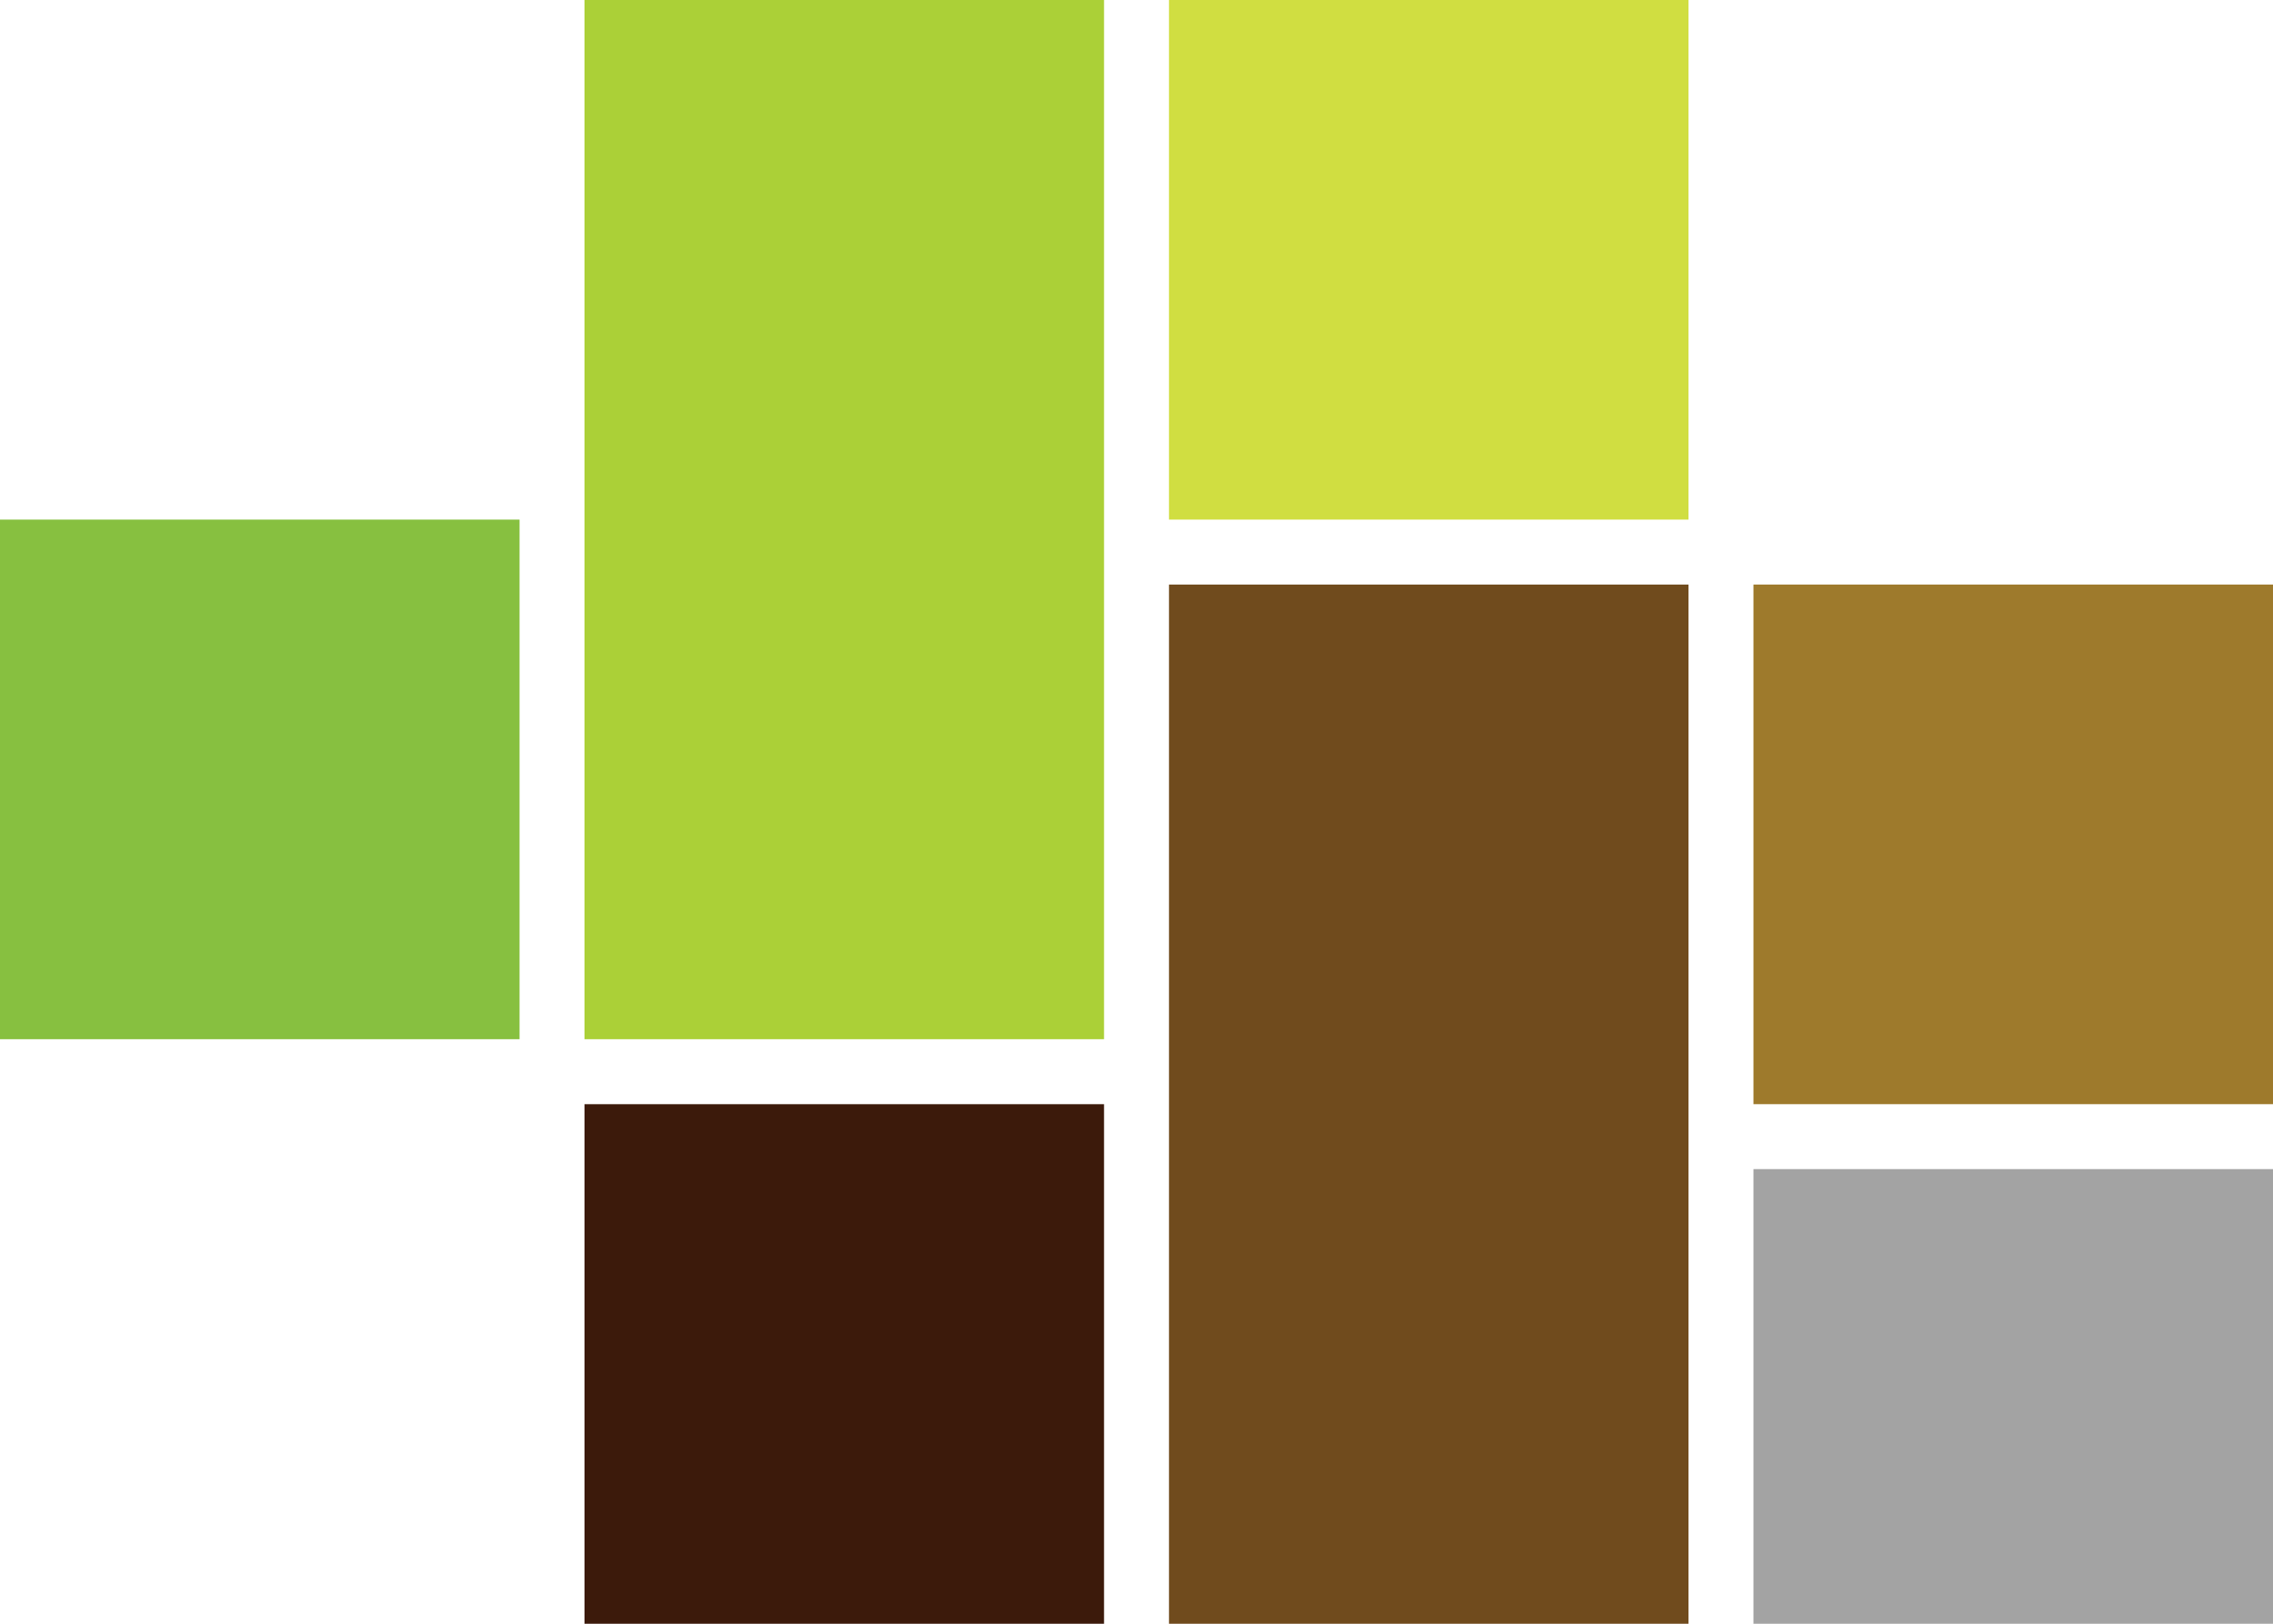 <?xml version="1.0" encoding="utf-8"?>
<!-- Generator: Adobe Illustrator 16.0.0, SVG Export Plug-In . SVG Version: 6.00 Build 0)  -->
<!DOCTYPE svg PUBLIC "-//W3C//DTD SVG 1.1//EN" "http://www.w3.org/Graphics/SVG/1.1/DTD/svg11.dtd">
<svg version="1.1" id="Dark" xmlns="http://www.w3.org/2000/svg" xmlns:xlink="http://www.w3.org/1999/xlink" x="0px" y="0px"
	 width="292.189px" height="208.707px" viewBox="0 0 292.189 208.707" enable-background="new 0 0 292.189 208.707"
	 xml:space="preserve">
<rect x="-106.599" y="-97.355" display="none" fill="#4C4C4C" width="508.861" height="393.671"/>
<g>
	<rect x="225.401" y="150.268" fill="#A3A3A3" width="66.788" height="58.439"/>
	<rect x="150.271" fill="#D0DE41" width="66.785" height="66.786"/>
	<rect x="75.134" fill="#ABD037" width="66.787" height="133.573"/>
	<rect y="66.786" fill="#87C040" width="66.787" height="66.787"/>
	<rect x="225.401" y="75.134" fill="#9E7A2C" width="66.788" height="66.789"/>
	<rect x="150.271" y="75.134" fill="#704B1D" width="66.785" height="133.573"/>
	<rect x="75.134" y="141.923" fill="#3C1A0B" width="66.787" height="66.784"/>
</g>
</svg>
